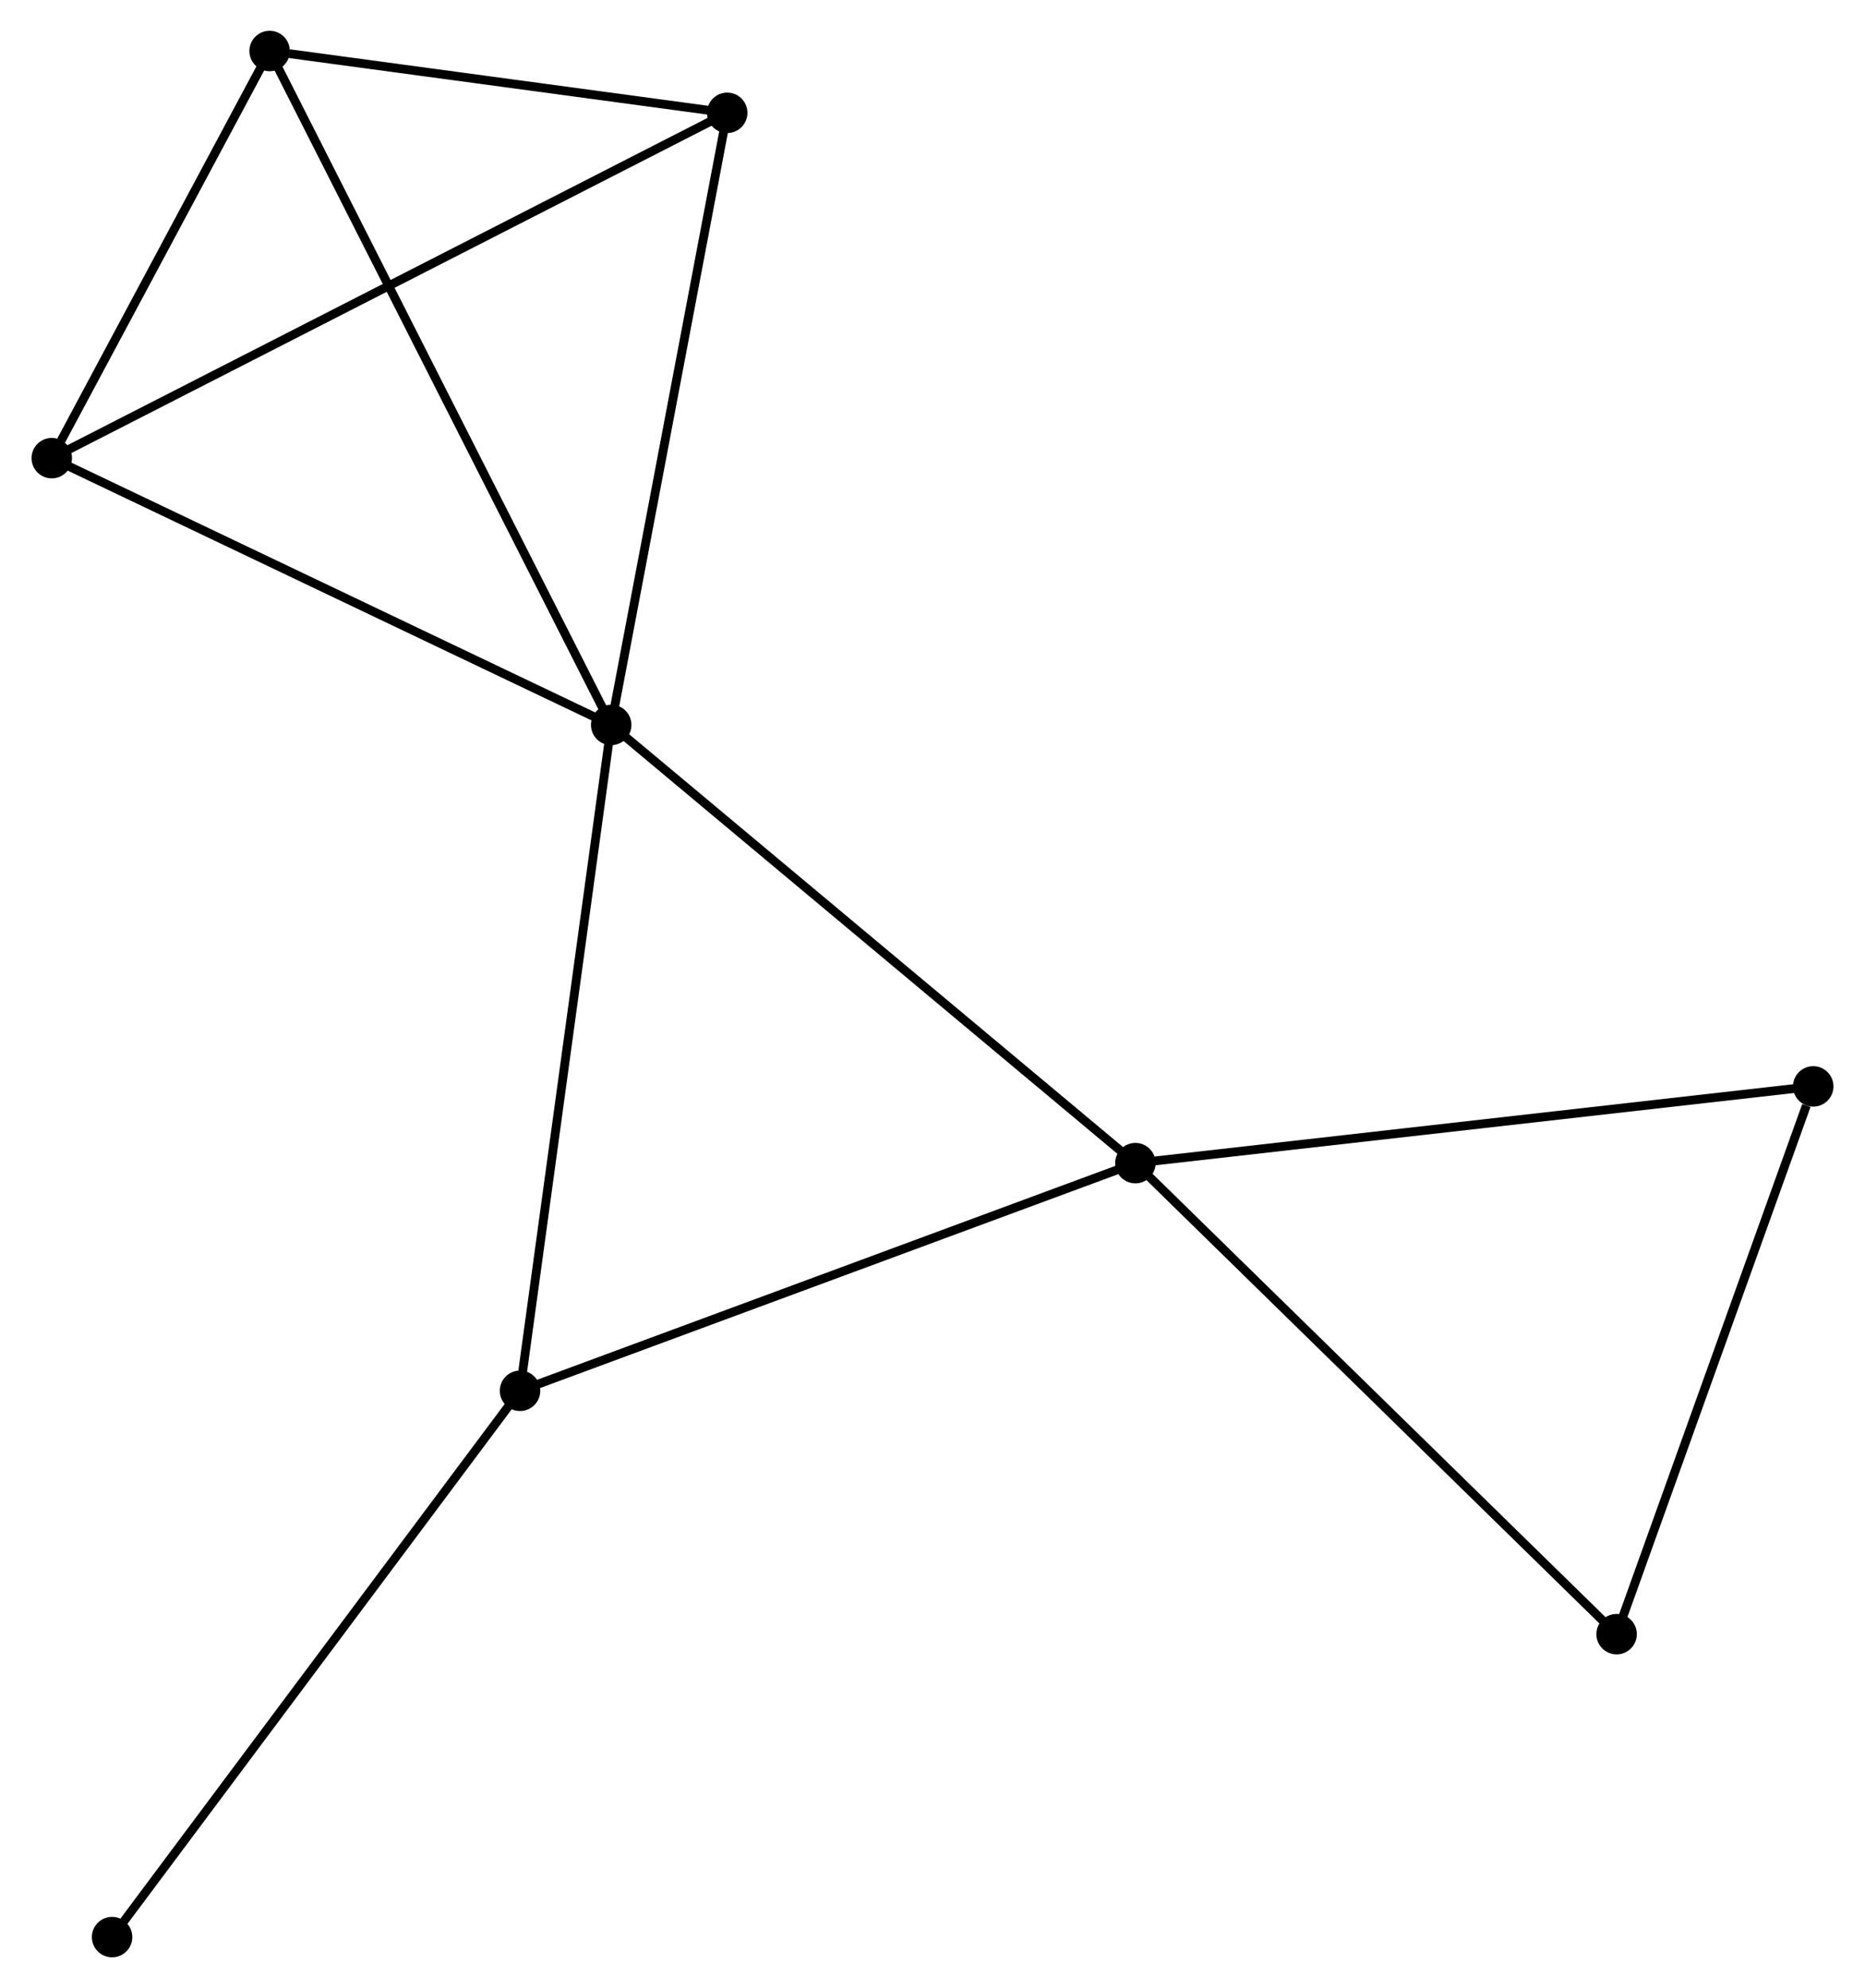 <?xml version="1.0" encoding="UTF-8" standalone="no"?>
<!DOCTYPE svg PUBLIC "-//W3C//DTD SVG 1.1//EN"
 "http://www.w3.org/Graphics/SVG/1.1/DTD/svg11.dtd">
<!-- Generated by graphviz version 2.36.0 (20140111.2315)
 -->
<!-- Title: %3 Pages: 1 -->
<svg width="212pt" height="226pt"
 viewBox="0.00 0.00 211.91 226.09" xmlns="http://www.w3.org/2000/svg" xmlns:xlink="http://www.w3.org/1999/xlink">
<g id="graph0" class="graph" transform="scale(1 1) rotate(0) translate(4 222.092)">
<title>%3</title>
<!-- 0 -->
<g id="node1" class="node"><title>0</title>
<ellipse fill="black" stroke="black" cx="65.417" cy="-139.65" rx="1.8" ry="1.8"/>
</g>
<!-- 1 -->
<g id="node2" class="node"><title>1</title>
<ellipse fill="black" stroke="black" cx="125.027" cy="-89.816" rx="1.8" ry="1.8"/>
</g>
<!-- 0&#45;&#45;1 -->
<g id="edge1" class="edge"><title>0&#45;&#45;1</title>
<path fill="none" stroke="black" d="M66.89,-138.418C75.066,-131.584 114.793,-98.371 123.386,-91.188"/>
</g>
<!-- 2 -->
<g id="node3" class="node"><title>2</title>
<ellipse fill="black" stroke="black" cx="1.8" cy="-169.989" rx="1.8" ry="1.8"/>
</g>
<!-- 0&#45;&#45;2 -->
<g id="edge2" class="edge"><title>0&#45;&#45;2</title>
<path fill="none" stroke="black" d="M63.581,-140.526C54.292,-144.956 12.543,-164.866 3.522,-169.168"/>
</g>
<!-- 3 -->
<g id="node4" class="node"><title>3</title>
<ellipse fill="black" stroke="black" cx="26.573" cy="-216.292" rx="1.8" ry="1.8"/>
</g>
<!-- 0&#45;&#45;3 -->
<g id="edge3" class="edge"><title>0&#45;&#45;3</title>
<path fill="none" stroke="black" d="M64.457,-141.545C59.082,-152.148 32.785,-204.034 27.499,-214.464"/>
</g>
<!-- 4 -->
<g id="node5" class="node"><title>4</title>
<ellipse fill="black" stroke="black" cx="55.05" cy="-63.926" rx="1.8" ry="1.8"/>
</g>
<!-- 0&#45;&#45;4 -->
<g id="edge4" class="edge"><title>0&#45;&#45;4</title>
<path fill="none" stroke="black" d="M65.16,-137.778C63.726,-127.302 56.708,-76.038 55.297,-65.733"/>
</g>
<!-- 5 -->
<g id="node6" class="node"><title>5</title>
<ellipse fill="black" stroke="black" cx="78.61" cy="-209.263" rx="1.8" ry="1.8"/>
</g>
<!-- 0&#45;&#45;5 -->
<g id="edge5" class="edge"><title>0&#45;&#45;5</title>
<path fill="none" stroke="black" d="M65.797,-141.659C67.724,-151.824 76.382,-197.507 78.253,-207.379"/>
</g>
<!-- 1&#45;&#45;4 -->
<g id="edge6" class="edge"><title>1&#45;&#45;4</title>
<path fill="none" stroke="black" d="M123.297,-89.176C113.7,-85.625 67.063,-68.371 56.976,-64.639"/>
</g>
<!-- 6 -->
<g id="node7" class="node"><title>6</title>
<ellipse fill="black" stroke="black" cx="179.75" cy="-36.25" rx="1.8" ry="1.8"/>
</g>
<!-- 1&#45;&#45;6 -->
<g id="edge7" class="edge"><title>1&#45;&#45;6</title>
<path fill="none" stroke="black" d="M126.379,-88.492C133.885,-81.145 170.356,-45.446 178.244,-37.724"/>
</g>
<!-- 7 -->
<g id="node8" class="node"><title>7</title>
<ellipse fill="black" stroke="black" cx="202.11" cy="-98.543" rx="1.8" ry="1.8"/>
</g>
<!-- 1&#45;&#45;7 -->
<g id="edge8" class="edge"><title>1&#45;&#45;7</title>
<path fill="none" stroke="black" d="M126.932,-90.032C137.597,-91.239 189.781,-97.147 200.271,-98.335"/>
</g>
<!-- 2&#45;&#45;3 -->
<g id="edge9" class="edge"><title>2&#45;&#45;3</title>
<path fill="none" stroke="black" d="M2.864,-171.979C6.939,-179.595 21.52,-206.847 25.54,-214.361"/>
</g>
<!-- 2&#45;&#45;5 -->
<g id="edge10" class="edge"><title>2&#45;&#45;5</title>
<path fill="none" stroke="black" d="M3.404,-170.81C13.314,-175.877 66.122,-202.878 76.747,-208.311"/>
</g>
<!-- 3&#45;&#45;5 -->
<g id="edge11" class="edge"><title>3&#45;&#45;5</title>
<path fill="none" stroke="black" d="M28.808,-215.99C37.368,-214.834 67.995,-210.697 76.44,-209.556"/>
</g>
<!-- 8 -->
<g id="node9" class="node"><title>8</title>
<ellipse fill="black" stroke="black" cx="8.66" cy="-1.8" rx="1.8" ry="1.8"/>
</g>
<!-- 4&#45;&#45;8 -->
<g id="edge12" class="edge"><title>4&#45;&#45;8</title>
<path fill="none" stroke="black" d="M53.903,-62.391C47.541,-53.87 16.624,-12.466 9.937,-3.51"/>
</g>
<!-- 6&#45;&#45;7 -->
<g id="edge13" class="edge"><title>6&#45;&#45;7</title>
<path fill="none" stroke="black" d="M180.395,-38.047C183.603,-46.984 197.822,-86.599 201.327,-96.363"/>
</g>
</g>
</svg>
